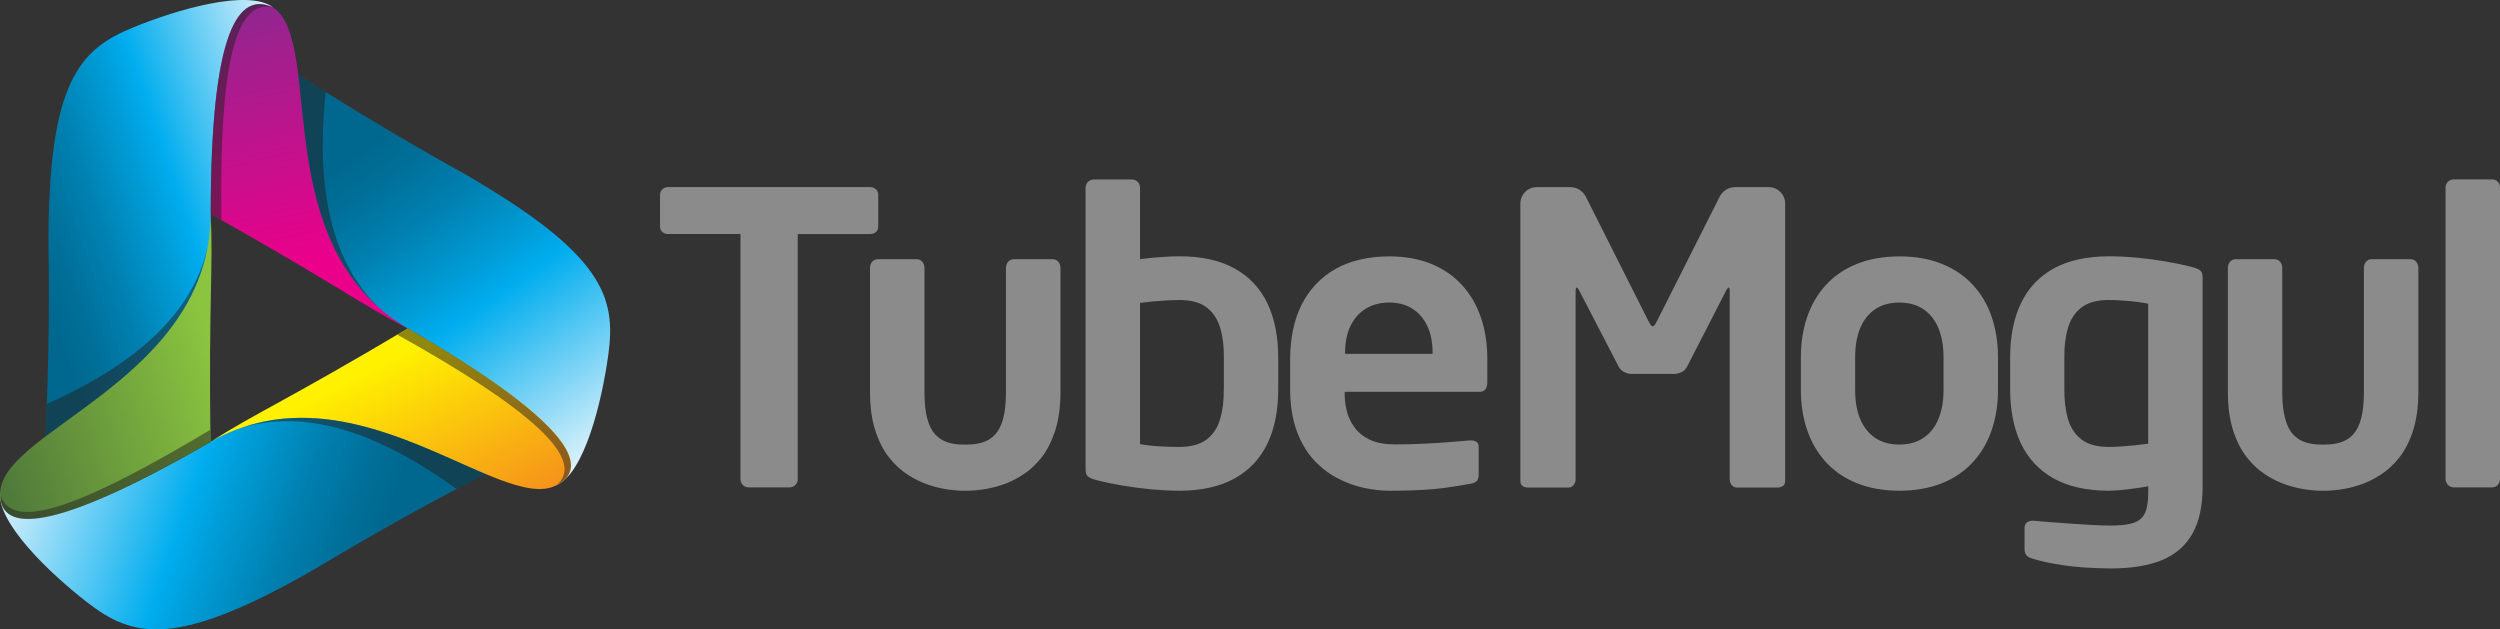 <?xml version="1.0" encoding="UTF-8" standalone="no"?>
<svg width="286px" height="72px" viewBox="0 0 286 72" version="1.1" xmlns="http://www.w3.org/2000/svg" xmlns:xlink="http://www.w3.org/1999/xlink" xmlns:sketch="http://www.bohemiancoding.com/sketch/ns">
    <rect x="0" y="0" width="286" height="72" fill="#333333" stroke="none"/>
    <!-- Generator: Sketch 3.4.4 (17249) - http://www.bohemiancoding.com/sketch -->
    <title>tubemogul</title>
    <desc>Created with Sketch.</desc>
    <defs>
        <linearGradient x1="34.558%" y1="17.419%" x2="83.031%" y2="100.355%" id="linearGradient-1">
            <stop stop-color="#00688F" offset="0.508%"></stop>
            <stop stop-color="#006F98" offset="9.37%"></stop>
            <stop stop-color="#0080B0" offset="23.81%"></stop>
            <stop stop-color="#009DD8" offset="41.95%"></stop>
            <stop stop-color="#00ADEE" offset="51%"></stop>
            <stop stop-color="#E1F3FC" offset="100%"></stop>
        </linearGradient>
        <linearGradient x1="76.29%" y1="55.019%" x2="0.098%" y2="40.545%" id="linearGradient-2">
            <stop stop-color="#00688F" offset="0.508%"></stop>
            <stop stop-color="#006F98" offset="9.37%"></stop>
            <stop stop-color="#0080B0" offset="23.81%"></stop>
            <stop stop-color="#009DD8" offset="41.95%"></stop>
            <stop stop-color="#00ADEE" offset="51%"></stop>
            <stop stop-color="#E1F3FC" offset="100%"></stop>
        </linearGradient>
        <linearGradient x1="49.668%" y1="80.243%" x2="38.954%" y2="1.347%" id="linearGradient-3">
            <stop stop-color="#EB008B" offset="0%"></stop>
            <stop stop-color="#90278E" offset="100%"></stop>
        </linearGradient>
        <linearGradient x1="3.917%" y1="70.99%" x2="100.55%" y2="1.756%" id="linearGradient-4">
            <stop stop-color="#00688F" offset="0.508%"></stop>
            <stop stop-color="#006F98" offset="9.37%"></stop>
            <stop stop-color="#0080B0" offset="23.81%"></stop>
            <stop stop-color="#009DD8" offset="41.95%"></stop>
            <stop stop-color="#00ADEE" offset="51%"></stop>
            <stop stop-color="#E1F3FC" offset="100%"></stop>
        </linearGradient>
        <linearGradient x1="95.283%" y1="100.579%" x2="28.097%" y2="36.047%" id="linearGradient-5">
            <stop stop-color="#F48120" offset="0%"></stop>
            <stop stop-color="#FFF100" offset="100%"></stop>
        </linearGradient>
        <linearGradient x1="-2.365%" y1="88.79%" x2="98.959%" y2="37.709%" id="linearGradient-6">
            <stop stop-color="#4C743A" offset="0%"></stop>
            <stop stop-color="#8BC53F" offset="100%"></stop>
        </linearGradient>
    </defs>
    <g id="Page-1" stroke="none" stroke-width="1" fill="none" fill-rule="evenodd" sketch:type="MSPage">
        <g id="tubemogul" sketch:type="MSLayerGroup" transform="translate(0, -1)">
            <g id="Layer_1" sketch:type="MSShapeGroup">
                <path d="M100.2,27.55 C100.37,27.4 100.47,27.2 100.47,26.94 L100.47,23.28 C100.46,23.02 100.37,22.81 100.2,22.65 C100.02,22.49 99.8,22.41 99.53,22.4 L76.45,22.4 C76.18,22.41 75.96,22.48 75.78,22.65 C75.61,22.81 75.51,23.02 75.51,23.28 L75.51,26.94 C75.52,27.19 75.61,27.39 75.78,27.55 C75.96,27.7 76.18,27.77 76.45,27.77 L84.71,27.77 L84.71,55.83 C84.72,56.09 84.81,56.31 84.98,56.49 C85.16,56.66 85.38,56.75 85.65,56.76 L90.32,56.76 C90.59,56.75 90.81,56.66 90.99,56.49 C91.16,56.31 91.26,56.1 91.26,55.83 L91.26,27.78 L99.52,27.78 C99.8,27.77 100.02,27.7 100.2,27.55 L100.2,27.55 Z M120.71,50.27 C121.1,49.05 121.31,47.61 121.32,45.93 L121.32,31.62 C121.31,31.36 121.23,31.13 121.07,30.94 C120.9,30.75 120.69,30.65 120.42,30.65 L115.98,30.65 C115.71,30.66 115.5,30.76 115.33,30.94 C115.17,31.13 115.09,31.36 115.08,31.62 L115.08,45.93 C115.08,47.13 114.97,48.11 114.76,48.89 C114.55,49.67 114.24,50.27 113.85,50.7 C113.45,51.13 112.98,51.43 112.42,51.61 C111.86,51.78 111.24,51.86 110.56,51.86 L110.28,51.86 C109.6,51.87 108.97,51.78 108.42,51.61 C107.87,51.43 107.39,51.13 106.99,50.7 C106.6,50.27 106.29,49.67 106.08,48.89 C105.87,48.12 105.76,47.13 105.76,45.93 L105.76,31.62 C105.75,31.36 105.67,31.13 105.51,30.94 C105.35,30.75 105.13,30.65 104.86,30.65 L100.42,30.65 C100.15,30.66 99.94,30.76 99.78,30.94 C99.61,31.13 99.54,31.36 99.53,31.62 L99.53,45.93 C99.54,47.61 99.74,49.05 100.14,50.27 C100.53,51.48 101.05,52.5 101.71,53.33 C102.36,54.16 103.09,54.82 103.87,55.32 C104.66,55.83 105.46,56.21 106.27,56.48 C107.08,56.74 107.83,56.92 108.53,57.01 C109.23,57.1 109.82,57.15 110.29,57.14 L110.57,57.14 C111.04,57.15 111.63,57.1 112.33,57.01 C113.04,56.92 113.79,56.74 114.6,56.48 C115.41,56.22 116.2,55.83 117,55.32 C117.79,54.82 118.51,54.15 119.16,53.33 C119.8,52.5 120.31,51.48 120.71,50.27 L120.71,50.27 Z M140,45.51 C140.02,46.78 139.88,47.93 139.59,48.91 C139.31,49.91 138.8,50.68 138.06,51.26 C137.32,51.83 136.28,52.12 134.95,52.13 C134.38,52.13 133.8,52.12 133.22,52.09 C132.64,52.06 132.1,52.03 131.62,51.98 C131.13,51.92 130.73,51.87 130.42,51.81 L130.42,35.65 C130.87,35.59 131.37,35.54 131.93,35.48 C132.49,35.43 133.03,35.39 133.57,35.36 C134.11,35.34 134.57,35.32 134.96,35.32 C136.3,35.33 137.34,35.62 138.07,36.19 C138.8,36.76 139.31,37.54 139.6,38.54 C139.89,39.53 140.03,40.66 140.01,41.94 L140.01,45.51 L140,45.51 Z M145,51.73 C145.83,50 146.23,47.92 146.23,45.51 L146.23,41.94 C146.23,39.52 145.82,37.45 145,35.71 C144.17,33.98 142.92,32.65 141.25,31.72 C139.58,30.79 137.48,30.32 134.95,30.32 C134.38,30.32 133.7,30.34 132.91,30.4 C132.13,30.45 131.3,30.53 130.42,30.65 L130.42,22.46 C130.41,22.2 130.32,21.98 130.15,21.8 C129.97,21.63 129.75,21.54 129.48,21.53 L125.14,21.53 C124.87,21.54 124.65,21.63 124.47,21.8 C124.3,21.98 124.2,22.19 124.19,22.46 L124.19,54.69 C124.19,54.92 124.21,55.11 124.28,55.26 C124.35,55.41 124.47,55.54 124.66,55.64 C124.84,55.75 125.12,55.84 125.47,55.93 C126.45,56.18 127.48,56.39 128.56,56.57 C129.64,56.75 130.71,56.89 131.8,56.99 C132.89,57.08 133.94,57.14 134.95,57.14 C137.48,57.13 139.58,56.66 141.25,55.73 C142.92,54.8 144.17,53.47 145,51.73 L145,51.73 Z M163.88,41.48 L153.88,41.48 L153.88,41.3 C153.89,40.08 154.11,39.05 154.54,38.2 C154.97,37.35 155.56,36.71 156.32,36.27 C157.07,35.83 157.95,35.61 158.93,35.61 C159.91,35.61 160.78,35.83 161.52,36.28 C162.26,36.73 162.84,37.38 163.25,38.23 C163.67,39.07 163.88,40.11 163.89,41.31 L163.89,41.48 L163.88,41.48 Z M169.93,45.54 C170.08,45.34 170.15,45.05 170.15,44.68 L170.15,42.09 C170.15,40.36 169.91,38.77 169.42,37.34 C168.93,35.9 168.22,34.66 167.26,33.62 C166.31,32.57 165.13,31.76 163.74,31.19 C162.35,30.62 160.74,30.33 158.92,30.33 C156.51,30.34 154.46,30.82 152.78,31.77 C151.1,32.72 149.81,34.08 148.92,35.83 C148.04,37.58 147.6,39.67 147.59,42.09 L147.59,45.52 C147.6,47.34 147.85,48.91 148.32,50.23 C148.8,51.56 149.44,52.66 150.25,53.56 C151.06,54.45 151.96,55.16 152.96,55.68 C153.95,56.21 154.97,56.58 156.02,56.81 C157.06,57.03 158.07,57.15 159.02,57.14 C160.07,57.14 161,57.12 161.81,57.09 C162.62,57.06 163.36,57.01 164.04,56.95 C164.72,56.89 165.39,56.8 166.05,56.7 C166.71,56.6 167.42,56.49 168.17,56.35 C168.59,56.29 168.86,56.16 168.99,55.97 C169.11,55.79 169.18,55.51 169.16,55.14 L169.16,52.08 C169.15,51.85 169.08,51.68 168.92,51.56 C168.75,51.45 168.56,51.38 168.31,51.38 L168.17,51.38 C167.5,51.44 166.72,51.51 165.8,51.58 C164.89,51.65 163.9,51.71 162.83,51.76 C161.76,51.81 160.64,51.84 159.49,51.84 C158.37,51.83 157.43,51.65 156.7,51.3 C155.96,50.95 155.38,50.48 154.96,49.9 C154.54,49.33 154.24,48.7 154.07,48.01 C153.9,47.32 153.82,46.64 153.83,45.96 L153.83,45.82 L169.21,45.82 C169.54,45.84 169.78,45.74 169.93,45.54 L169.93,45.54 Z M203.97,56.59 C204.13,56.48 204.21,56.31 204.22,56.07 L204.22,24.26 C204.22,23.91 204.13,23.6 203.96,23.33 C203.79,23.05 203.56,22.83 203.28,22.66 C203,22.49 202.68,22.41 202.33,22.41 L198.46,22.41 C198.08,22.42 197.74,22.52 197.43,22.72 C197.13,22.93 196.89,23.19 196.72,23.52 L189.59,37.67 C189.48,37.88 189.39,38.04 189.32,38.15 C189.25,38.27 189.16,38.32 189.08,38.32 C188.99,38.32 188.91,38.27 188.83,38.15 C188.76,38.04 188.66,37.88 188.55,37.67 L181.43,23.52 C181.25,23.19 181.02,22.93 180.71,22.72 C180.4,22.52 180.07,22.42 179.68,22.41 L175.81,22.41 C175.46,22.41 175.14,22.49 174.86,22.66 C174.58,22.82 174.35,23.05 174.19,23.33 C174.02,23.61 173.94,23.92 173.93,24.26 L173.93,56.07 C173.94,56.3 174.02,56.47 174.17,56.59 C174.32,56.7 174.51,56.77 174.73,56.77 L179.5,56.77 C179.72,56.76 179.89,56.66 180.03,56.48 C180.17,56.3 180.24,56.09 180.25,55.85 L180.25,34.35 C180.25,34.19 180.26,34.07 180.28,34 C180.3,33.93 180.35,33.89 180.39,33.89 C180.41,33.89 180.44,33.92 180.49,33.97 C180.53,34.03 180.58,34.09 180.62,34.16 L185.2,42.99 C185.35,43.25 185.56,43.44 185.83,43.58 C186.11,43.71 186.4,43.78 186.71,43.78 L191.47,43.78 C191.79,43.78 192.08,43.71 192.35,43.58 C192.62,43.45 192.83,43.25 192.98,42.99 L197.51,34.16 C197.56,34.09 197.61,34.02 197.64,33.97 C197.69,33.92 197.72,33.89 197.74,33.89 C197.79,33.89 197.82,33.93 197.85,34 C197.87,34.08 197.88,34.19 197.88,34.35 L197.88,55.85 C197.89,56.09 197.96,56.31 198.1,56.48 C198.24,56.66 198.42,56.76 198.63,56.77 L203.4,56.77 C203.63,56.77 203.82,56.7 203.97,56.59 L203.97,56.59 Z M222.34,45.61 C222.34,46.88 222.15,47.99 221.76,48.92 C221.38,49.86 220.81,50.57 220.06,51.08 C219.31,51.6 218.39,51.85 217.28,51.86 C216.18,51.85 215.25,51.6 214.5,51.08 C213.75,50.57 213.19,49.85 212.8,48.92 C212.41,47.99 212.23,46.88 212.23,45.61 L212.23,41.86 C212.23,40.59 212.42,39.48 212.8,38.55 C213.19,37.62 213.75,36.9 214.5,36.39 C215.25,35.87 216.17,35.62 217.28,35.61 C218.38,35.62 219.31,35.87 220.06,36.39 C220.81,36.9 221.37,37.62 221.76,38.55 C222.15,39.48 222.34,40.59 222.34,41.86 L222.34,45.61 L222.34,45.61 Z M227.85,50.2 C228.33,48.8 228.57,47.27 228.57,45.61 L228.57,41.86 C228.57,40.19 228.32,38.66 227.85,37.26 C227.38,35.86 226.66,34.64 225.71,33.61 C224.77,32.58 223.59,31.77 222.19,31.2 C220.78,30.63 219.16,30.33 217.3,30.33 C215.45,30.34 213.81,30.63 212.41,31.2 C211,31.77 209.82,32.57 208.88,33.61 C207.93,34.65 207.22,35.86 206.74,37.26 C206.26,38.66 206.02,40.19 206.02,41.86 L206.02,45.61 C206.02,47.28 206.26,48.81 206.74,50.2 C207.22,51.6 207.93,52.82 208.88,53.86 C209.82,54.89 211,55.7 212.41,56.27 C213.81,56.84 215.44,57.13 217.3,57.14 C219.16,57.13 220.78,56.84 222.19,56.27 C223.59,55.7 224.77,54.89 225.71,53.86 C226.66,52.82 227.38,51.6 227.85,50.2 L227.85,50.2 Z M245.75,51.76 C245.3,51.82 244.8,51.88 244.24,51.94 C243.68,51.99 243.14,52.04 242.6,52.08 C242.07,52.12 241.6,52.13 241.22,52.13 C239.88,52.12 238.84,51.83 238.1,51.26 C237.37,50.69 236.86,49.91 236.57,48.91 C236.29,47.92 236.15,46.78 236.16,45.51 L236.16,41.94 C236.14,40.66 236.28,39.52 236.57,38.54 C236.86,37.54 237.36,36.77 238.1,36.19 C238.84,35.62 239.88,35.32 241.22,35.32 C241.79,35.32 242.37,35.34 242.95,35.39 C243.53,35.43 244.07,35.48 244.56,35.55 C245.05,35.61 245.45,35.68 245.75,35.74 L245.75,51.76 L245.75,51.76 Z M250.83,62.02 C251.6,60.64 251.98,58.85 251.98,56.67 L251.98,32.78 C251.99,32.55 251.96,32.36 251.9,32.21 C251.83,32.06 251.71,31.93 251.52,31.82 C251.34,31.71 251.06,31.62 250.71,31.53 C249.73,31.28 248.7,31.07 247.62,30.89 C246.55,30.71 245.47,30.57 244.38,30.47 C243.29,30.37 242.24,30.32 241.23,30.32 C238.7,30.33 236.6,30.8 234.93,31.72 C233.26,32.65 232.01,33.98 231.19,35.71 C230.36,37.45 229.96,39.52 229.96,41.94 L229.96,45.51 C229.96,47.92 230.37,50 231.19,51.73 C232.02,53.46 233.26,54.79 234.93,55.73 C236.6,56.66 238.7,57.13 241.23,57.14 C241.52,57.14 241.87,57.11 242.28,57.09 C242.69,57.06 243.11,57.01 243.55,56.96 C243.99,56.91 244.41,56.85 244.79,56.79 C245.18,56.74 245.5,56.68 245.76,56.63 L245.76,57 C245.77,57.79 245.72,58.46 245.61,58.99 C245.51,59.52 245.3,59.95 245,60.26 C244.7,60.58 244.26,60.8 243.67,60.93 C243.09,61.06 242.33,61.13 241.37,61.12 C240.82,61.12 240.15,61.1 239.38,61.06 C238.61,61.02 237.8,60.97 236.97,60.91 C236.13,60.85 235.32,60.79 234.55,60.73 C233.79,60.67 233.13,60.61 232.59,60.57 L232.53,60.57 L232.5,60.57 C232.23,60.58 232.02,60.65 231.86,60.79 C231.69,60.93 231.61,61.12 231.61,61.35 L231.61,63.81 C231.61,64.12 231.68,64.37 231.84,64.54 C231.99,64.7 232.22,64.83 232.56,64.92 C233.44,65.21 234.64,65.46 236.14,65.68 C237.64,65.9 239.4,66.01 241.39,66.03 C243.8,66.04 245.78,65.71 247.35,65.07 C248.9,64.42 250.06,63.4 250.83,62.02 L250.83,62.02 Z M276.05,50.27 C276.44,49.05 276.65,47.61 276.66,45.93 L276.66,31.62 C276.65,31.36 276.57,31.13 276.41,30.94 C276.24,30.75 276.03,30.65 275.76,30.65 L271.32,30.65 C271.05,30.66 270.84,30.76 270.68,30.94 C270.52,31.13 270.43,31.36 270.43,31.62 L270.43,45.93 C270.43,47.13 270.32,48.11 270.11,48.89 C269.9,49.67 269.59,50.27 269.2,50.7 C268.8,51.13 268.33,51.43 267.77,51.61 C267.21,51.78 266.59,51.86 265.91,51.86 L265.63,51.86 C264.94,51.87 264.32,51.78 263.76,51.61 C263.21,51.43 262.73,51.13 262.33,50.7 C261.93,50.27 261.63,49.67 261.42,48.89 C261.21,48.12 261.09,47.13 261.09,45.93 L261.09,31.62 C261.08,31.36 261.01,31.13 260.84,30.94 C260.67,30.75 260.46,30.65 260.2,30.65 L255.76,30.65 C255.49,30.66 255.28,30.76 255.12,30.94 C254.95,31.13 254.88,31.36 254.87,31.62 L254.87,45.93 C254.88,47.61 255.08,49.05 255.48,50.27 C255.87,51.48 256.39,52.5 257.05,53.33 C257.7,54.16 258.42,54.82 259.21,55.32 C260,55.83 260.8,56.21 261.61,56.48 C262.42,56.74 263.17,56.92 263.87,57.01 C264.57,57.1 265.16,57.15 265.63,57.14 L265.91,57.14 C266.38,57.15 266.97,57.1 267.67,57.01 C268.38,56.92 269.13,56.74 269.93,56.48 C270.74,56.22 271.54,55.83 272.33,55.32 C273.12,54.82 273.84,54.15 274.49,53.33 C275.14,52.5 275.66,51.48 276.05,50.27 L276.05,50.27 Z M286,55.79 L286,22.45 C285.99,22.19 285.91,21.97 285.75,21.79 C285.58,21.62 285.37,21.53 285.1,21.52 L280.71,21.52 C280.44,21.53 280.22,21.62 280.04,21.79 C279.87,21.97 279.77,22.18 279.77,22.45 L279.77,55.79 C279.78,56.05 279.87,56.27 280.04,56.47 C280.22,56.65 280.44,56.75 280.71,56.76 L285.1,56.76 C285.37,56.75 285.58,56.65 285.75,56.47 C285.91,56.28 285.99,56.06 286,55.79 L286,55.79 Z" id="Shape" fill="#8B8B8B"></path>
                <g id="Group">
                    <path d="M63.58,56.55 C67.15,54.07 64.95,49.13 46.64,38.58 C32.88,30.71 29.64,25.14 31.51,7.81 C37.43,11.78 46.13,17.02 52.98,20.8 C69.11,30.1 70.49,35.01 69.59,41.59 C68.86,46.93 66.85,55.23 63.58,56.55 L63.58,56.55 Z" id="Shape" fill="url(#linearGradient-1)"></path>
                    <path d="M0.03,57.23 C0.4,61.57 5.78,62.13 24.08,51.55 C37.77,43.56 44.22,43.54 58.29,53.83 C51.89,56.97 43,61.88 36.31,65.93 C20.19,75.26 15.24,73.98 9.99,69.92 C5.72,66.62 -0.45,60.74 0.03,57.23 L0.03,57.23 Z" id="Shape" fill="url(#linearGradient-2)"></path>
                    <path d="M24.12,25.5 C24.12,0.86 28.37,-0.06 31.24,1.85 C37.21,5.82 30.46,29.11 46.65,38.58 C41,35.65 38.16,33.37 24.12,25.5 L24.12,25.5 Z" id="Shape" fill="url(#linearGradient-3)"></path>
                    <path d="M31.23,1.85 C27.29,0.01 24.11,4.37 24.11,25.5 C24.17,41.35 20.97,46.96 5.01,53.99 C5.5,46.87 5.7,36.72 5.54,28.91 C5.54,10.28 9.12,6.64 15.25,4.13 C20.26,2.08 28.44,-0.31 31.23,1.85 L31.23,1.85 Z" id="Shape" fill="url(#linearGradient-4)"></path>
                    <path d="M46.64,38.58 C68,50.88 66.66,55.03 63.58,56.55 C57.17,59.73 40.34,42.26 24.07,51.55 C29.43,48.14 32.81,46.81 46.64,38.58 L46.64,38.58 Z" id="Shape" fill="url(#linearGradient-5)"></path>
                    <path d="M24.08,51.55 C2.74,63.89 -0.18,60.67 0.03,57.23 C0.48,50.09 24.02,44.25 24.11,25.5 C24.4,31.86 23.86,35.46 24.08,51.55 L24.08,51.55 Z" id="Shape" fill="url(#linearGradient-6)"></path>
                    <path d="M25.33,26.19 C25.07,8.91 26.82,0.8 31.23,1.85 C27.29,0.01 24.11,4.37 24.11,25.5 C24.52,25.74 24.93,25.97 25.33,26.19 L25.33,26.19 L25.33,26.19 Z M43.57,36.39 C38.13,31.35 36.03,23.06 37.26,11.52 C36.17,10.84 35.11,10.16 34.1,9.51 C35.11,17.43 35.2,29.25 43.57,36.39 L43.57,36.39 Z" id="Shape" opacity="0.5" fill="#231F20"></path>
                    <path d="M24.03,50.19 C9.2,59.05 1.32,61.91 0.03,57.57 C0.08,61.91 5.75,62.16 24.05,51.59 C24.04,51.12 24.03,50.65 24.03,50.19 L24.03,50.19 L24.03,50.19 Z M23.74,29.31 C21.73,40.12 11.56,46.11 5.2,50.94 C5.26,49.74 5.31,48.49 5.36,47.21 C15.97,42.5 22.1,36.54 23.74,29.31 L23.74,29.31 Z" id="Shape" opacity="0.5" fill="#231F20"></path>
                    <path d="M45.46,39.29 C60.55,47.7 67.29,53.6 63.59,56.57 C67.84,54.49 64.97,49.15 46.67,38.58 C46.26,38.82 45.86,39.06 45.46,39.29 L45.46,39.29 L45.46,39.29 Z M27.52,49.98 C37.89,46.31 48.16,52.13 55.53,55.23 C54.46,55.78 53.35,56.34 52.21,56.94 C42.83,50.12 34.6,47.79 27.52,49.98 L27.52,49.98 Z" id="Shape" opacity="0.5" fill="#231F20"></path>
                </g>
            </g>
        </g>
    </g>
</svg>